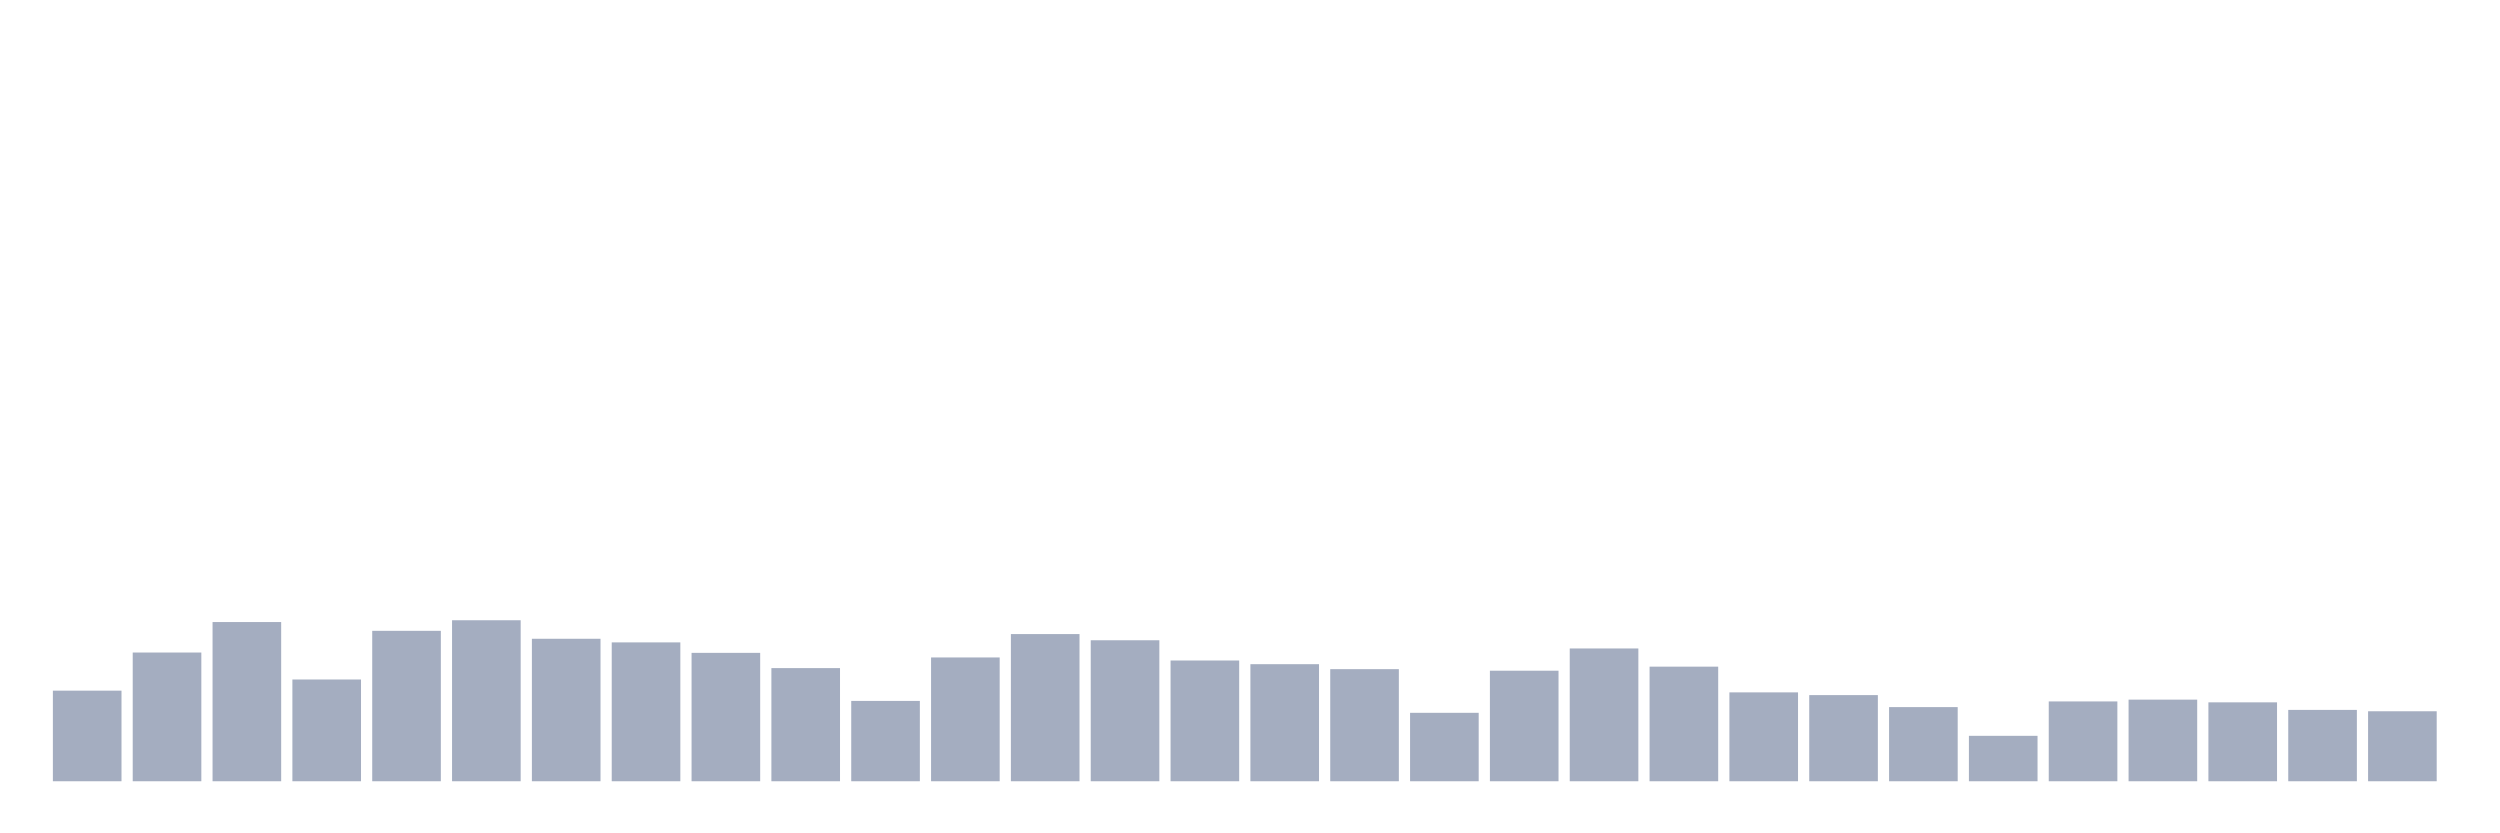 <svg xmlns="http://www.w3.org/2000/svg" viewBox="0 0 480 160"><g transform="translate(10,10)"><rect class="bar" x="0.153" width="13.175" y="122.604" height="17.396" fill="rgb(164,173,192)"></rect><rect class="bar" x="15.482" width="13.175" y="115.285" height="24.715" fill="rgb(164,173,192)"></rect><rect class="bar" x="30.81" width="13.175" y="109.432" height="30.568" fill="rgb(164,173,192)"></rect><rect class="bar" x="46.138" width="13.175" y="120.463" height="19.537" fill="rgb(164,173,192)"></rect><rect class="bar" x="61.466" width="13.175" y="111.119" height="28.881" fill="rgb(164,173,192)"></rect><rect class="bar" x="76.794" width="13.175" y="109.088" height="30.912" fill="rgb(164,173,192)"></rect><rect class="bar" x="92.123" width="13.175" y="112.644" height="27.356" fill="rgb(164,173,192)"></rect><rect class="bar" x="107.451" width="13.175" y="113.338" height="26.662" fill="rgb(164,173,192)"></rect><rect class="bar" x="122.779" width="13.175" y="115.349" height="24.651" fill="rgb(164,173,192)"></rect><rect class="bar" x="138.107" width="13.175" y="118.276" height="21.724" fill="rgb(164,173,192)"></rect><rect class="bar" x="153.436" width="13.175" y="124.576" height="15.424" fill="rgb(164,173,192)"></rect><rect class="bar" x="168.764" width="13.175" y="116.232" height="23.768" fill="rgb(164,173,192)"></rect><rect class="bar" x="184.092" width="13.175" y="111.742" height="28.258" fill="rgb(164,173,192)"></rect><rect class="bar" x="199.42" width="13.175" y="112.929" height="27.071" fill="rgb(164,173,192)"></rect><rect class="bar" x="214.748" width="13.175" y="116.816" height="23.184" fill="rgb(164,173,192)"></rect><rect class="bar" x="230.077" width="13.175" y="117.523" height="22.477" fill="rgb(164,173,192)"></rect><rect class="bar" x="245.405" width="13.175" y="118.477" height="21.523" fill="rgb(164,173,192)"></rect><rect class="bar" x="260.733" width="13.175" y="126.86" height="13.14" fill="rgb(164,173,192)"></rect><rect class="bar" x="276.061" width="13.175" y="118.775" height="21.225" fill="rgb(164,173,192)"></rect><rect class="bar" x="291.39" width="13.175" y="114.506" height="25.494" fill="rgb(164,173,192)"></rect><rect class="bar" x="306.718" width="13.175" y="117.997" height="22.003" fill="rgb(164,173,192)"></rect><rect class="bar" x="322.046" width="13.175" y="122.935" height="17.065" fill="rgb(164,173,192)"></rect><rect class="bar" x="337.374" width="13.175" y="123.46" height="16.54" fill="rgb(164,173,192)"></rect><rect class="bar" x="352.702" width="13.175" y="125.764" height="14.236" fill="rgb(164,173,192)"></rect><rect class="bar" x="368.031" width="13.175" y="131.279" height="8.721" fill="rgb(164,173,192)"></rect><rect class="bar" x="383.359" width="13.175" y="124.674" height="15.326" fill="rgb(164,173,192)"></rect><rect class="bar" x="398.687" width="13.175" y="124.33" height="15.67" fill="rgb(164,173,192)"></rect><rect class="bar" x="414.015" width="13.175" y="124.849" height="15.151" fill="rgb(164,173,192)"></rect><rect class="bar" x="429.344" width="13.175" y="126.302" height="13.698" fill="rgb(164,173,192)"></rect><rect class="bar" x="444.672" width="13.175" y="126.562" height="13.438" fill="rgb(164,173,192)"></rect></g></svg>